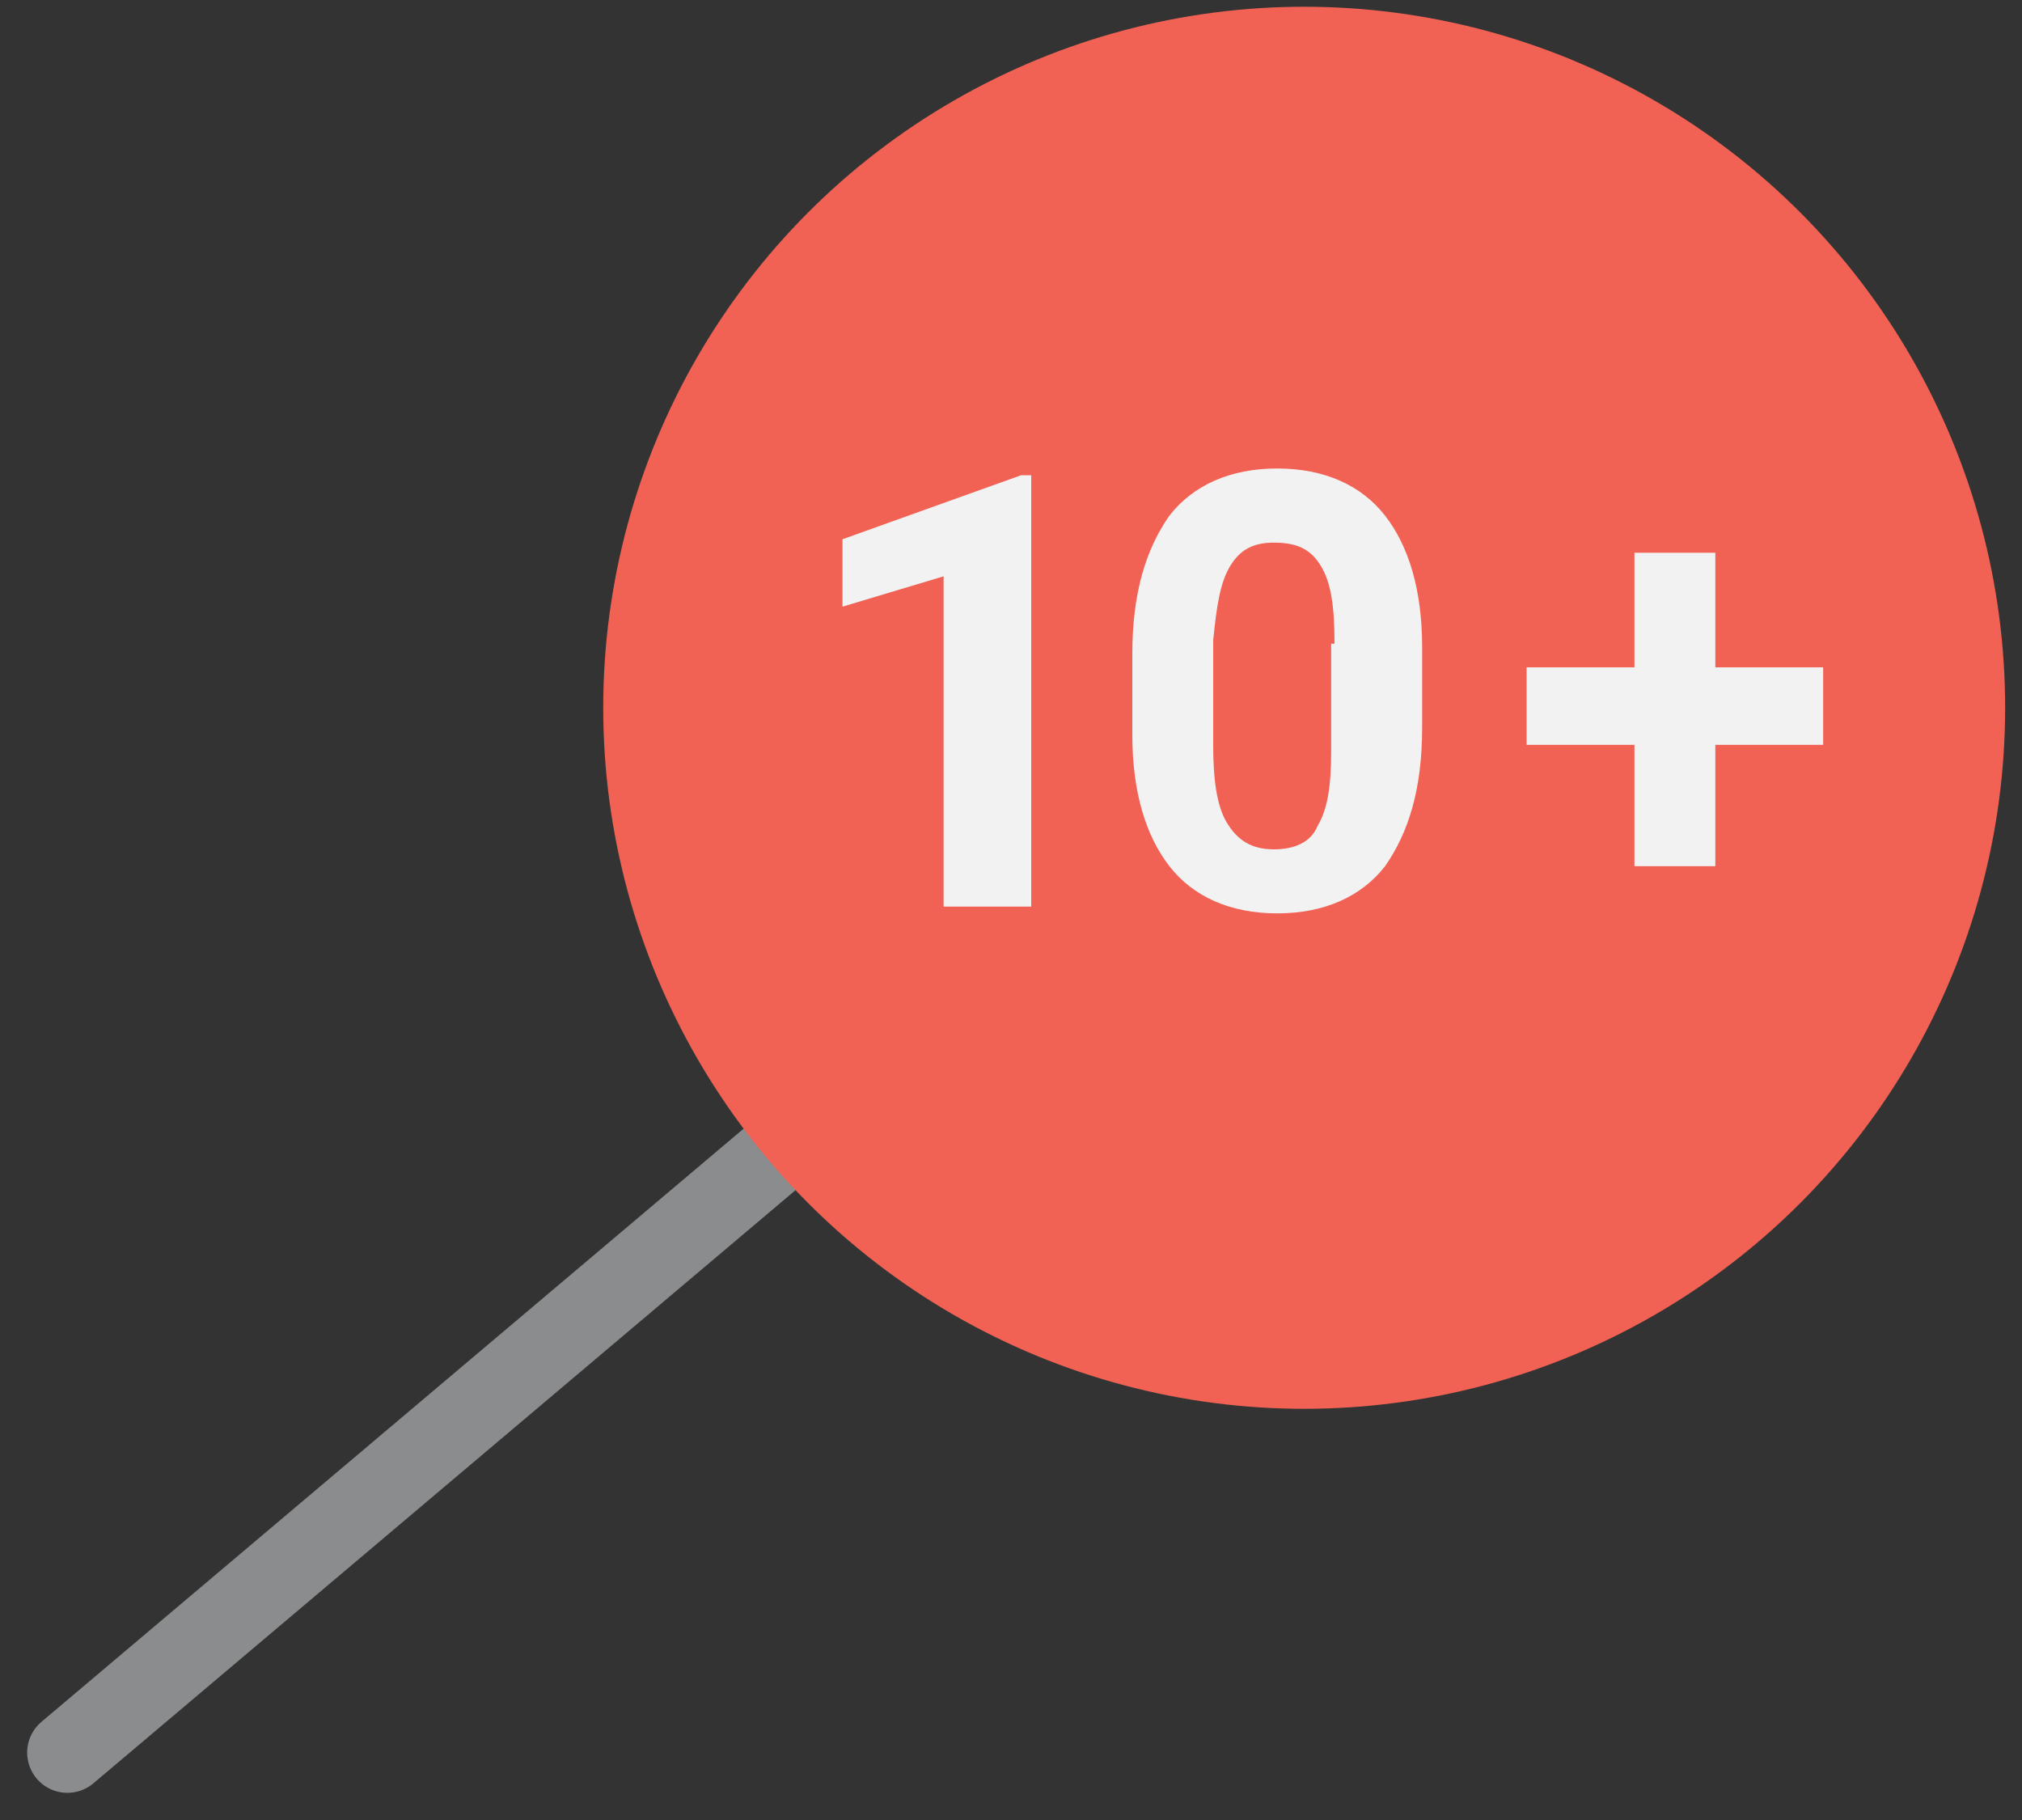 <?xml version="1.0" encoding="utf-8"?>
<!-- Generator: Adobe Illustrator 19.0.0, SVG Export Plug-In . SVG Version: 6.00 Build 0)  -->
<svg version="1.1" id="Layer_1" xmlns="http://www.w3.org/2000/svg" xmlns:xlink="http://www.w3.org/1999/xlink" x="0px" y="0px"
	 viewBox="-275 370 60 54" style="enable-background:new -275 370 60 54;" xml:space="preserve">
<rect x="-275" y="370" width="60" height="54" fill="#333333" stroke="none"/>
<style type="text/css">
	.st0{fill:none;stroke:#8A8C8E;stroke-width:2.388;stroke-linecap:round;stroke-miterlimit:10;}
	.st1{fill:#F16254;}
	.st2{display:none;}
	.st3{display:inline;fill:#FFFFFF;}
	.st4{fill:#F2F2F2;}
</style>
<g>
	<g id="XMLID_19_">
		<line id="XMLID_25_" class="st0" x1="-236.3" y1="391" x2="-273" y2="422"/>
		<circle id="XMLID_20_" class="st1" cx="-236.3" cy="391" r="20.8"/>
	</g>
</g>
<g class="st2">
	<path class="st3" d="M-231.2,387.5c0,0.8-0.2,1.5-0.6,2.1c-0.4,0.6-1,1.1-1.7,1.5c0.8,0.4,1.5,0.9,2,1.6c0.5,0.7,0.7,1.5,0.7,2.3
		c0,1.4-0.5,2.5-1.4,3.3c-0.9,0.8-2.2,1.2-3.7,1.2c-1.5,0-2.8-0.4-3.7-1.2c-0.9-0.8-1.4-1.9-1.4-3.3c0-0.9,0.2-1.6,0.7-2.3
		c0.5-0.7,1.1-1.2,2-1.6c-0.7-0.4-1.3-0.8-1.7-1.5c-0.4-0.6-0.6-1.3-0.6-2.1c0-1.3,0.4-2.4,1.3-3.2c0.9-0.8,2-1.2,3.4-1.2
		c1.4,0,2.5,0.4,3.4,1.2C-231.7,385.1-231.2,386.1-231.2,387.5z M-232.9,394.9c0-0.9-0.3-1.6-0.8-2.2c-0.6-0.6-1.3-0.8-2.2-0.8
		c-0.9,0-1.6,0.3-2.2,0.8c-0.6,0.6-0.8,1.3-0.8,2.2c0,0.9,0.3,1.6,0.8,2.1c0.5,0.5,1.3,0.8,2.2,0.8c0.9,0,1.7-0.3,2.2-0.8
		C-233.2,396.5-232.9,395.8-232.9,394.9z M-235.9,384.8c-0.8,0-1.4,0.2-1.9,0.7c-0.5,0.5-0.7,1.2-0.7,2c0,0.8,0.2,1.5,0.7,2
		c0.5,0.5,1.1,0.7,1.9,0.7c0.8,0,1.5-0.2,1.9-0.7s0.7-1.2,0.7-2c0-0.8-0.3-1.5-0.8-2C-234.5,385-235.2,384.8-235.9,384.8z"/>
</g>
<g>
	<path class="st4" d="M-244.5,396.9h-2.5v-9.8l-3,0.9V386l5.3-1.9h0.3V396.9z"/>
	<path class="st4" d="M-232.8,391.6c0,1.8-0.4,3.1-1.1,4.1c-0.7,0.9-1.8,1.4-3.2,1.4c-1.4,0-2.5-0.5-3.2-1.4
		c-0.7-0.9-1.1-2.2-1.1-3.9v-2.4c0-1.8,0.4-3.1,1.1-4.1c0.7-0.9,1.8-1.4,3.2-1.4s2.5,0.5,3.2,1.4c0.7,0.9,1.1,2.2,1.1,3.9V391.6z
		 M-235.4,389.1c0-1.1-0.1-1.8-0.4-2.3c-0.3-0.5-0.7-0.7-1.4-0.7c-0.6,0-1,0.2-1.3,0.7c-0.3,0.5-0.4,1.2-0.5,2.2v3.1
		c0,1,0.1,1.8,0.4,2.3c0.3,0.5,0.7,0.8,1.4,0.8c0.6,0,1.1-0.2,1.3-0.7c0.3-0.5,0.4-1.2,0.4-2.2V389.1z"/>
	<path class="st4" d="M-224.1,389.8h3.2v2.3h-3.2v3.6h-2.4v-3.6h-3.2v-2.3h3.2v-3.4h2.4V389.8z"/>
</g>
</svg>
